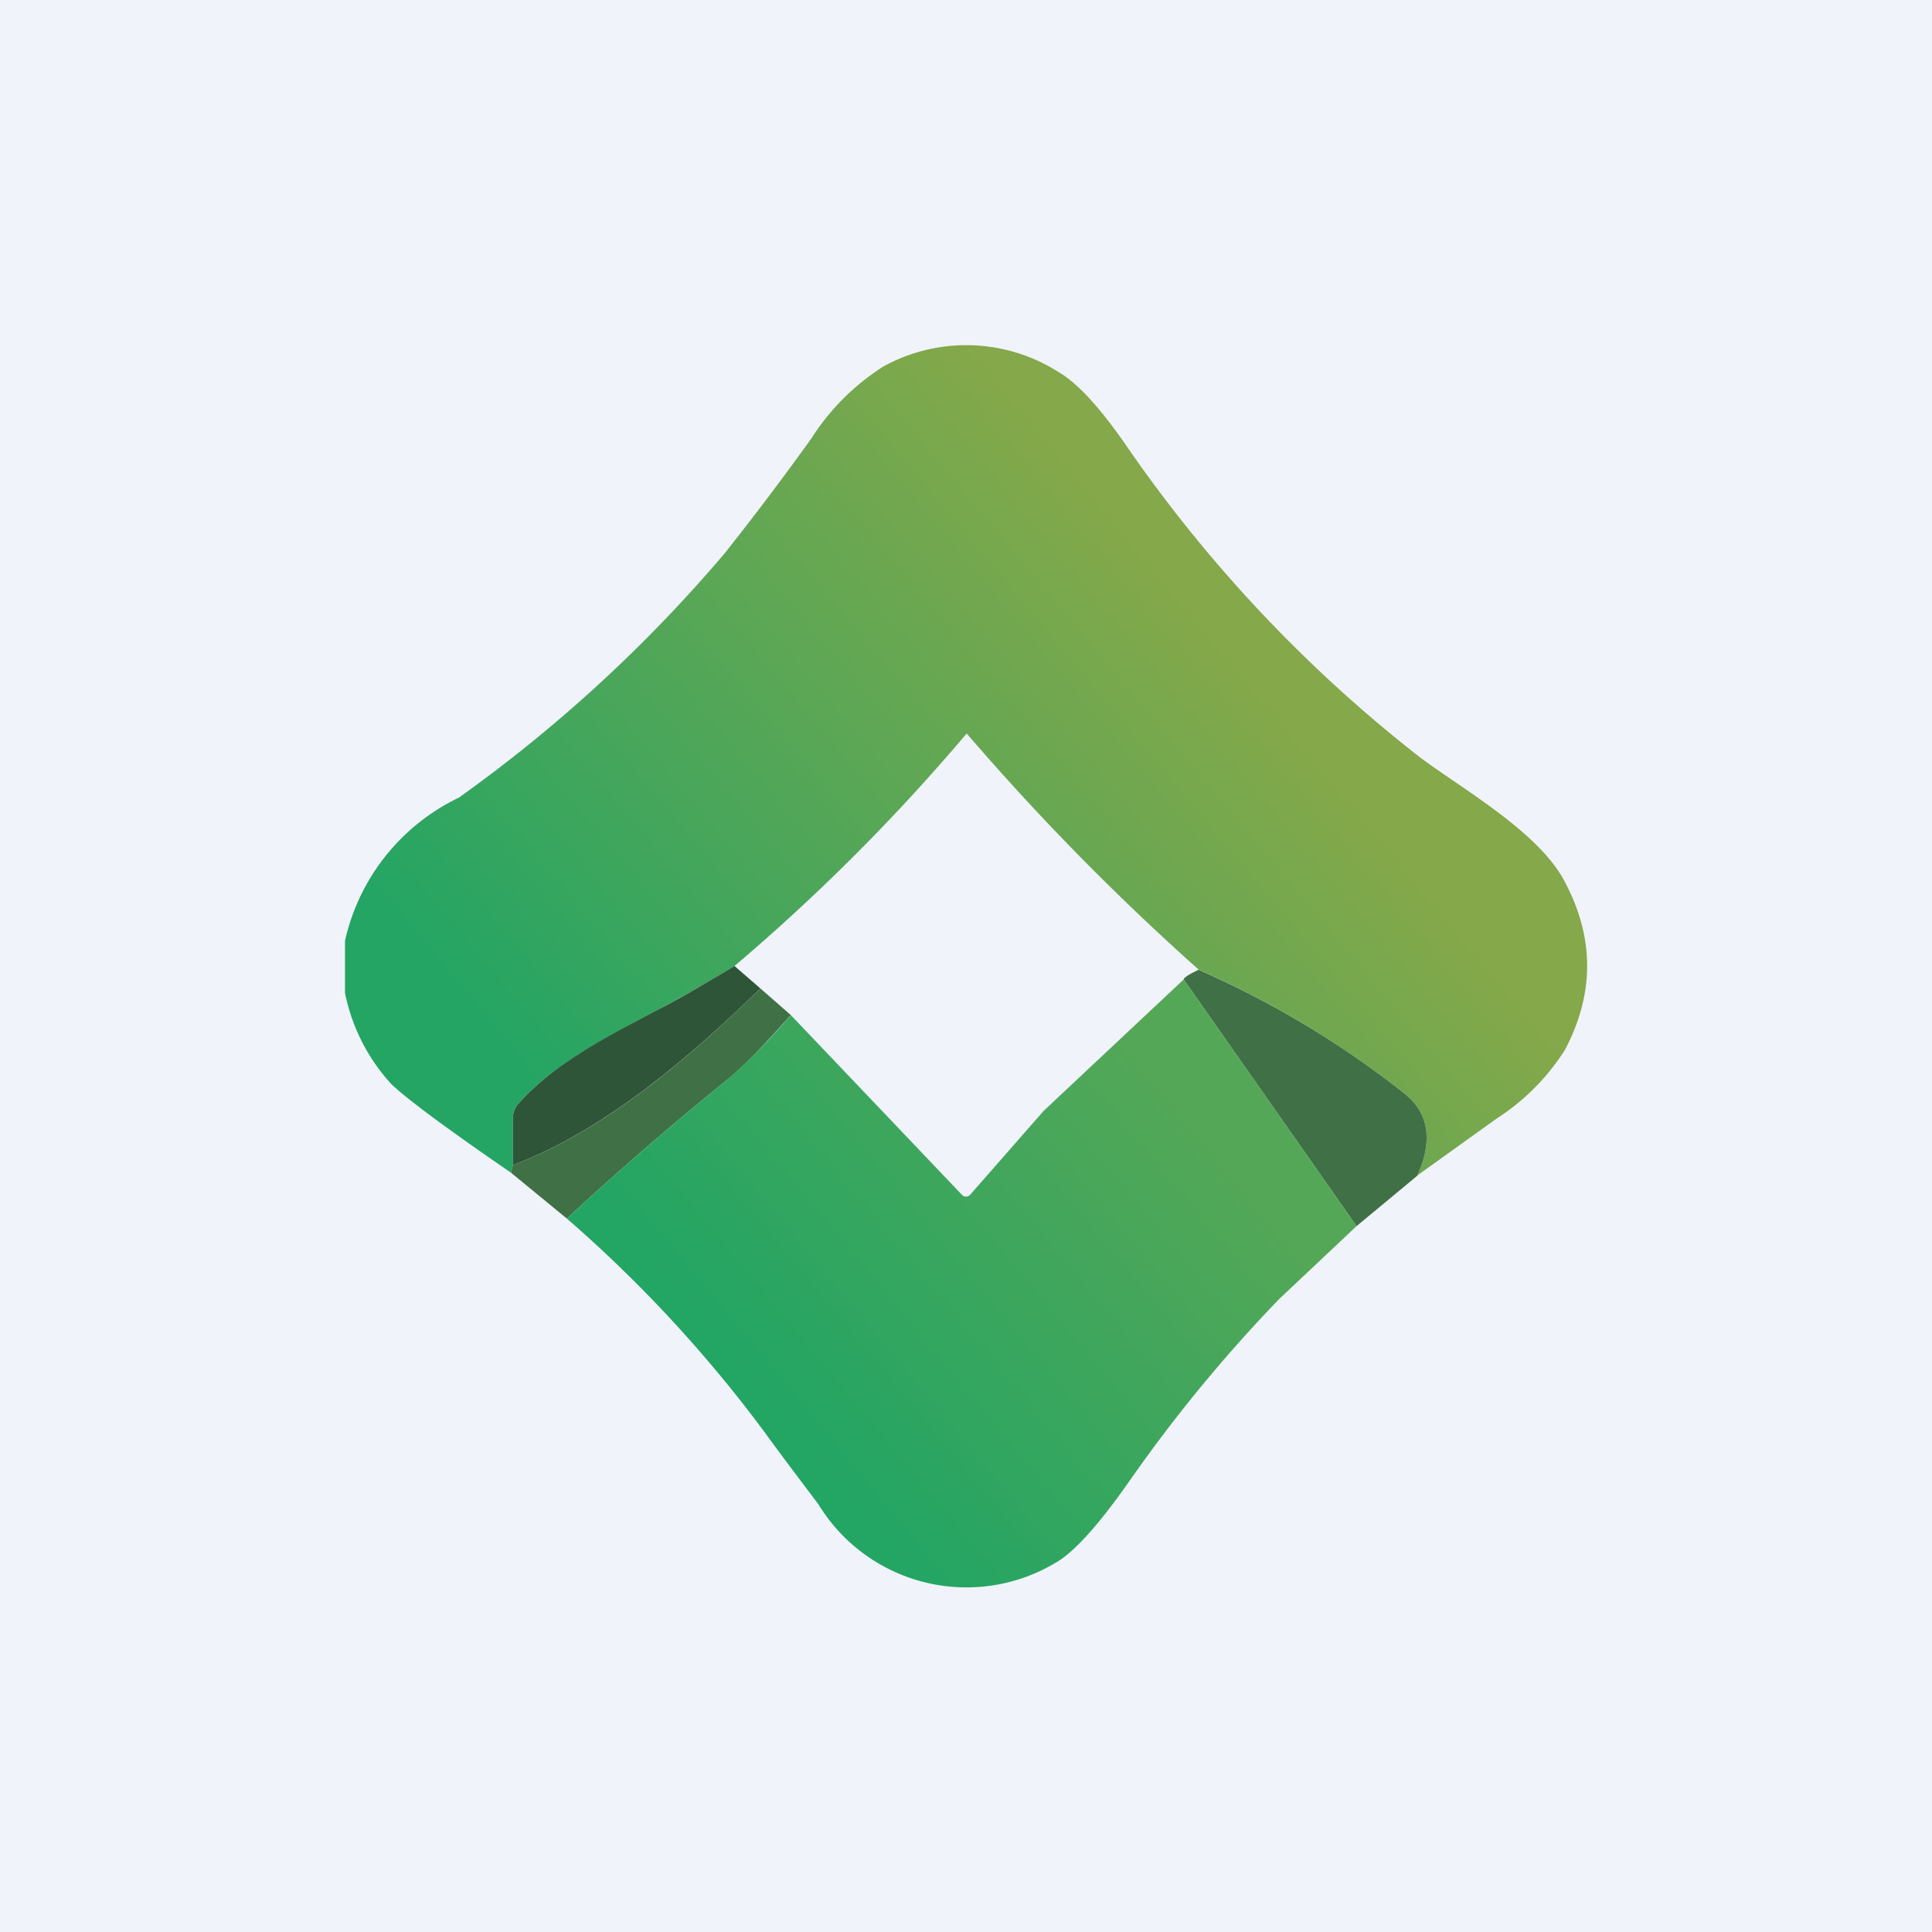 <!-- by TradingView --><svg width="56" height="56" viewBox="0 0 56 56" xmlns="http://www.w3.org/2000/svg"><path fill="#F0F3FA" d="M0 0h56v56H0z"/><path d="M41.08 34.08c.45-1 .34-1.79-.33-2.35a27.2 27.2 0 0 0-6-3.62 72.24 72.24 0 0 1-6.73-6.85A57.6 57.6 0 0 1 21.29 28l-1.32.78-1.22.66c-1.35.72-2.78 1.47-3.75 2.58a.55.55 0 0 0-.13.36v1.4l-.06.21c-1.85-1.27-3.01-2.13-3.47-2.57A5.51 5.51 0 0 1 10 28.78v-1.51a6.07 6.07 0 0 1 3.3-4.15 42.38 42.38 0 0 0 7.72-7.1 89.09 89.09 0 0 0 2.49-3.3 6.8 6.8 0 0 1 2.1-2.1 4.98 4.98 0 0 1 5.05.15c.56.32 1.2 1.02 1.94 2.08a40.8 40.8 0 0 0 8.34 8.93c.32.26.73.54 1.17.84 1.2.82 2.63 1.8 3.22 2.89.89 1.64.9 3.29.02 4.94a6.57 6.57 0 0 1-1.98 1.98l-2.3 1.65Z" fill="url(#a)"/><path d="m21.29 28 .75.65c-2.03 1.98-4.5 4.11-7.17 5.12v-1.39c0-.13.05-.26.13-.36 1.27-1.45 3.3-2.3 4.97-3.24l1.32-.78Z" fill="#2F5539"/><path d="M34.74 28.11a27.2 27.2 0 0 1 6.01 3.62c.67.56.78 1.35.33 2.35l-1.76 1.46-5.01-7.15c.01-.06.16-.15.43-.28ZM22.92 29.42c-.78.89-1.4 1.52-1.87 1.9a90.6 90.6 0 0 0-4.62 4l-1.62-1.33.06-.22c2.68-1.01 5.14-3.14 7.17-5.12l.88.77Z" fill="#407045"/><path d="m39.32 35.54-5.01-7.15-4.06 3.81-2.12 2.42a.17.17 0 0 1-.17.06.17.17 0 0 1-.08-.05l-4.96-5.21a16.9 16.9 0 0 1-1.87 1.9 90.6 90.6 0 0 0-4.62 4 38.75 38.75 0 0 1 5.73 6.19c.42.58.95 1.28 1.56 2.09a5.03 5.03 0 0 0 6.89 1.69c.52-.3 1.24-1.09 2.14-2.38a43.21 43.21 0 0 1 4.34-5.27l2.23-2.1Z" fill="url(#b)"/><defs><linearGradient id="a" x1="31.87" y1="14.54" x2="13.79" y2="29.65" gradientUnits="userSpaceOnUse"><stop stop-color="#84A84A"/><stop offset="1" stop-color="#24A564"/></linearGradient><linearGradient id="b" x1="34.92" y1="32.63" x2="23.46" y2="42.12" gradientUnits="userSpaceOnUse"><stop stop-color="#54A757"/><stop offset="1" stop-color="#23A564"/></linearGradient></defs></svg>